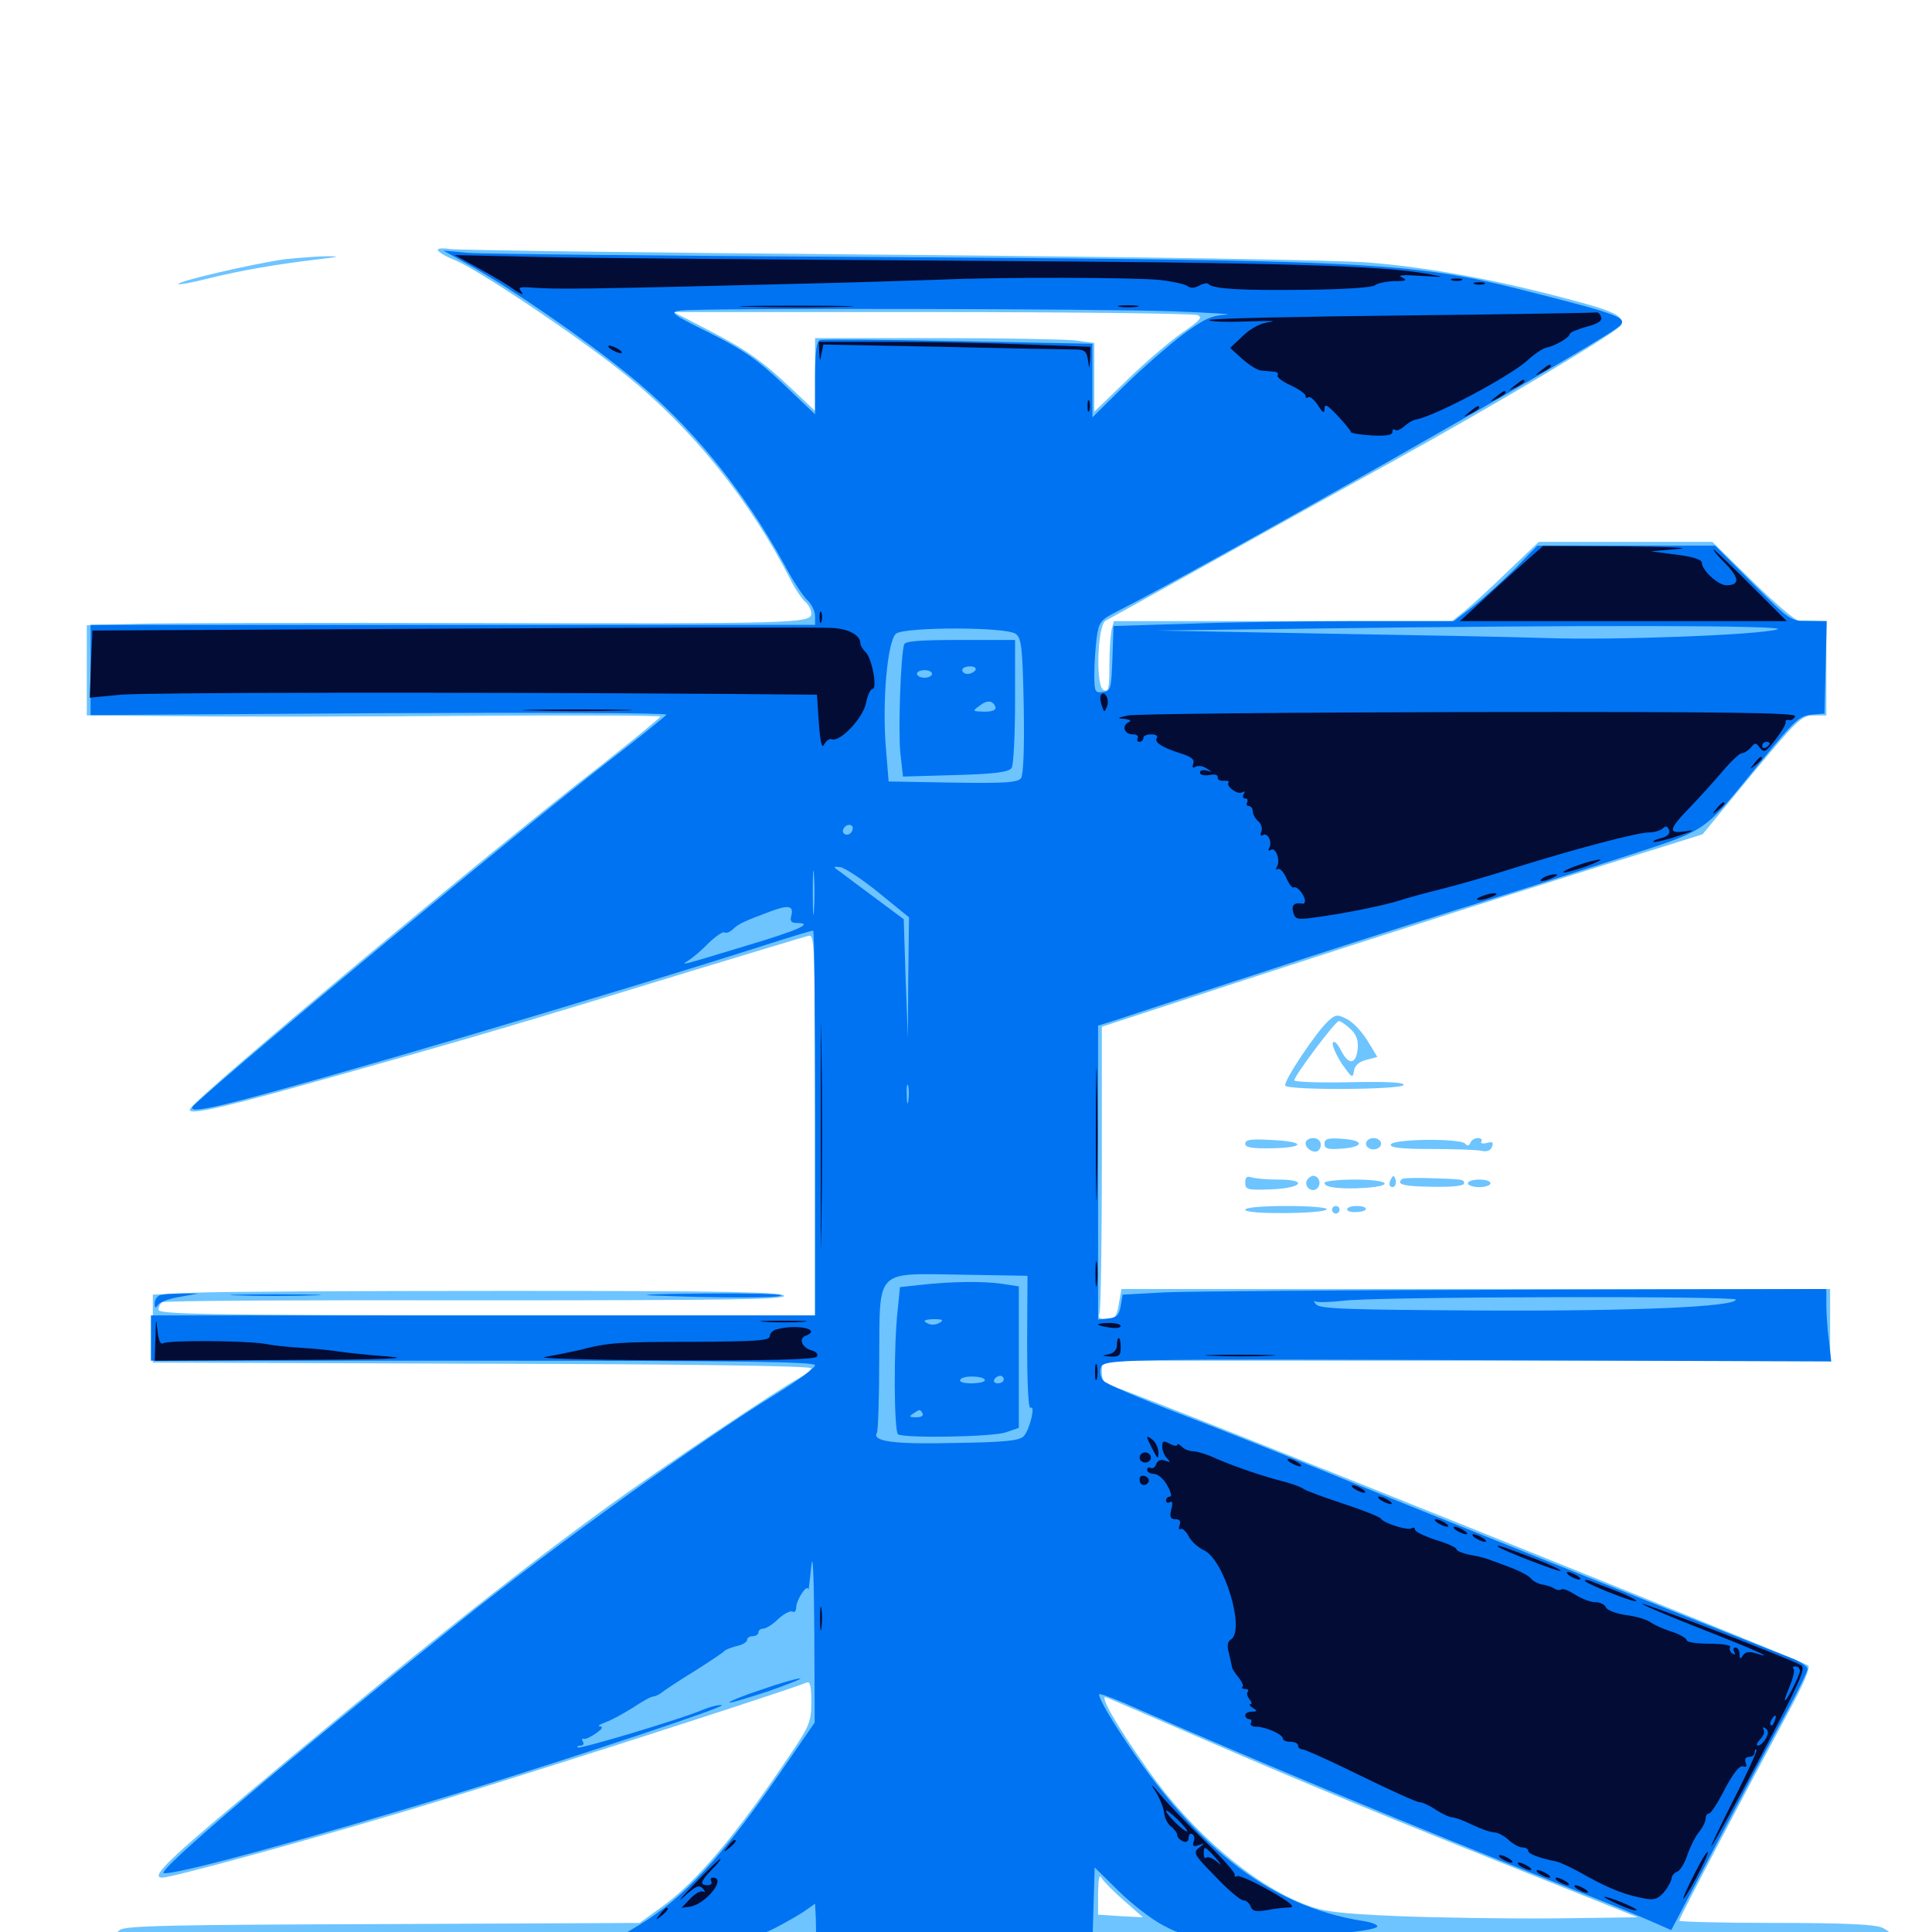 <svg xmlns="http://www.w3.org/2000/svg" viewBox="0 -1000 1000 1000">
	<path fill="#6dc4ff" d="M226.562 -870.703C226.562 -869.727 230.664 -867.188 235.742 -865.234C247.656 -860.352 298.633 -826.172 322.266 -807.227C358.008 -778.711 388.086 -741.406 409.766 -698.828C411.914 -694.531 415.234 -689.844 416.797 -688.477C418.555 -686.914 419.922 -684.375 419.922 -682.422C419.922 -677.344 411.523 -677.148 247.07 -677.539C165.43 -677.734 86.523 -677.539 71.875 -677.148L44.922 -676.367V-652.93V-629.688L95.312 -629.297C122.852 -628.906 189.648 -629.102 243.75 -629.492C297.656 -629.883 341.797 -629.688 341.797 -629.102C341.797 -628.516 327.93 -617.188 311.133 -603.906C252.93 -558.789 102.734 -433.203 98.438 -426.172C95.898 -422.07 114.258 -426.172 178.32 -444.336C246.484 -463.477 269.531 -470.312 357.422 -497.266C389.062 -506.836 416.602 -515.234 418.555 -515.625C421.68 -516.602 421.875 -510.938 421.875 -417.969V-319.141H251.953C107.227 -319.336 82.031 -319.727 82.031 -322.07C82.031 -323.438 83.008 -325.391 83.984 -325.977C85.156 -326.758 158.203 -327.148 246.289 -326.953C375.781 -326.953 406.445 -327.344 405.859 -329.297C405.078 -331.25 376.562 -331.836 262.5 -331.836C184.18 -331.836 110.938 -331.445 99.609 -330.859L79.102 -329.883V-312.305V-294.727L249.609 -294.141C357.812 -293.945 419.922 -292.969 419.922 -291.797C419.922 -290.82 416.992 -288.477 413.672 -286.719C403.906 -281.641 341.602 -239.844 313.867 -219.727C264.453 -183.789 203.516 -135.156 120.703 -65.43C85.938 -36.328 77.93 -28.125 83.984 -28.125C88.477 -28.125 150.391 -44.922 205.078 -61.133C250.195 -74.414 397.266 -121.484 417.578 -129.102C419.336 -129.883 419.922 -127.148 419.922 -119.141C419.922 -108.984 418.945 -106.641 409.766 -92.969C381.641 -50.977 360.742 -25.977 342.383 -12.891L331.055 -4.688L198.047 -4.102C88.672 -3.711 64.453 -3.32 61.914 -0.977C56.836 3.125 58.008 6.25 65.82 9.961C72.461 13.086 96.875 13.477 439.258 14.453C640.82 14.844 843.164 14.648 889.062 13.867C968.359 12.5 972.656 12.305 973.633 8.789C974.414 6.641 976.172 5.078 977.93 5.078C982.031 5.078 980.078 0.586 974.414 -2.148C971.094 -3.906 955.469 -4.688 919.531 -4.688C891.797 -4.688 869.141 -5.273 869.141 -5.859C869.141 -7.227 906.25 -77.734 925.195 -112.891C933.594 -128.32 937.109 -136.719 935.938 -137.891C933.594 -140.234 596.68 -275.586 577.734 -281.836C571.484 -283.984 570.312 -285.156 570.312 -290.039V-295.703H758.789H947.266V-314.258V-332.812H763.867H580.469L579.102 -325C577.93 -318.359 577.148 -317.188 572.852 -317.188C569.141 -317.188 568.164 -317.969 569.141 -320.312C569.727 -322.07 570.312 -356.055 570.312 -395.898V-468.555L646.094 -493.359C715.82 -516.016 790.625 -540.039 855.078 -559.961L881.25 -568.164L906.641 -599.023C930.273 -627.539 932.617 -629.688 938.672 -629.688H945.312V-654.102V-678.516L940.039 -678.711C936.914 -678.906 933.203 -678.906 931.25 -678.711C929.492 -678.516 918.75 -687.695 907.227 -699.023L886.328 -719.531H841.406H796.484L780.469 -704.297C771.875 -695.898 761.719 -686.719 758.203 -683.789L751.562 -678.516H664.062H576.562L575.391 -674.219C574.805 -671.68 574.219 -663.477 574.219 -655.664C574.219 -643.75 573.828 -641.797 571.289 -642.773C566.992 -644.336 567.969 -676.367 572.266 -678.711C573.828 -679.492 597.266 -692.578 624.023 -707.422C650.977 -722.461 693.945 -746.289 719.727 -760.547C773.828 -790.43 838.477 -828.906 839.258 -831.836C840.625 -836.523 835.352 -839.062 810.547 -845.508C773.828 -855.273 739.844 -861.523 708.984 -864.062C693.359 -865.43 591.602 -866.992 460.938 -868.164C339.062 -869.141 236.328 -870.508 233.008 -871.094C229.492 -871.68 226.562 -871.484 226.562 -870.703ZM619.727 -836.914C622.656 -835.938 621.289 -834.18 612.109 -827.93C605.859 -823.633 592.969 -812.695 583.594 -803.516L566.406 -786.914V-804.688V-822.461L556.25 -823.828C550.586 -824.414 517.969 -825 483.984 -825H421.875V-806.055V-787.305L410.742 -797.852C394.727 -813.086 386.719 -818.75 366.406 -829.297L348.633 -838.477H482.422C556.055 -838.477 617.773 -837.695 619.727 -836.914ZM625 -98.828C677.734 -75.977 720.898 -58.203 799.414 -26.953L847.656 -7.617L804.297 -7.031C780.273 -6.836 744.141 -7.422 723.633 -8.203C692.578 -9.57 684.766 -10.547 675.391 -14.258C648.242 -24.805 616.797 -51.758 594.141 -83.984C578.32 -106.25 568.75 -122.852 572.461 -121.484C574.023 -120.898 597.656 -110.742 625 -98.828ZM582.031 -16.016L591.602 -7.617L580.078 -8.203L568.359 -8.984V-19.922C568.555 -28.125 568.945 -30.273 570.312 -27.734C571.484 -25.977 576.562 -20.703 582.031 -16.016ZM147.461 -865.82C131.836 -863.672 91.016 -854.297 92.383 -852.93C92.969 -852.539 100.195 -853.906 108.594 -856.055C125.195 -860.156 143.555 -863.281 165.039 -865.82C175.195 -866.992 176.367 -867.383 169.922 -867.383C165.039 -867.383 155.078 -866.602 147.461 -865.82ZM687.891 -471.875C681.836 -466.797 664.062 -440.039 665.234 -438.086C666.797 -435.547 726.562 -435.938 726.562 -438.477C726.562 -439.844 717.188 -440.234 698.242 -439.844C682.617 -439.453 669.922 -440.039 669.922 -440.82C669.922 -443.164 691.211 -471.484 692.969 -471.484C693.945 -471.484 696.484 -469.727 699.023 -467.383C702.148 -464.453 703.125 -461.523 702.734 -457.227C701.953 -449.023 698.047 -448.438 694.141 -456.25C692.188 -459.961 690.43 -461.719 689.844 -460.156C689.453 -458.789 691.602 -453.906 694.531 -449.414C699.609 -442.188 700.195 -441.602 700.781 -445.508C701.172 -448.438 703.32 -450.391 707.031 -451.367L712.891 -452.93L707.812 -461.328C705.078 -465.82 700.391 -470.898 697.266 -472.461C692.383 -475 691.406 -475 687.891 -471.875ZM644.531 -408.008C644.531 -406.055 647.852 -405.469 658.789 -405.664C676.172 -406.055 675.586 -409.18 657.812 -409.961C647.656 -410.547 644.531 -410.156 644.531 -408.008ZM675.781 -408.203C675.781 -405.273 680.469 -402.734 682.422 -404.492C684.961 -407.227 683.398 -410.938 679.688 -410.938C677.539 -410.938 675.781 -409.766 675.781 -408.203ZM685.547 -408.008C685.547 -405.469 687.305 -404.883 694.336 -405.469C706.055 -406.25 706.445 -409.766 694.922 -410.547C687.305 -411.133 685.547 -410.547 685.547 -408.008ZM707.031 -408.008C707.031 -406.445 708.789 -405.078 710.938 -405.078C713.086 -405.078 714.844 -406.445 714.844 -408.008C714.844 -409.57 713.086 -410.938 710.938 -410.938C708.789 -410.938 707.031 -409.57 707.031 -408.008ZM719.922 -407.617C720.898 -410.547 756.055 -410.938 758.398 -408.008C759.57 -406.641 760.352 -406.836 761.133 -408.594C761.523 -409.766 763.281 -410.938 764.844 -410.938C766.602 -410.938 767.383 -410.156 766.797 -409.18C766.016 -408.203 767.383 -407.812 769.531 -408.398C772.461 -409.18 773.242 -408.789 772.266 -406.445C771.68 -404.492 769.531 -403.711 766.992 -404.297C764.648 -404.883 752.93 -405.273 740.82 -405.273C724.805 -405.273 719.141 -406.055 719.922 -407.617ZM644.531 -387.891C644.531 -384.18 645.703 -383.984 657.617 -384.375C674.023 -384.961 677.539 -389.453 661.523 -389.453C655.469 -389.453 649.414 -390.039 647.656 -390.625C645.508 -391.406 644.531 -390.625 644.531 -387.891ZM676.562 -389.258C674.609 -385.938 679.102 -382.227 681.836 -384.961C684.18 -387.305 682.617 -391.406 679.688 -391.406C678.711 -391.406 677.344 -390.43 676.562 -389.258ZM719.922 -389.648C719.141 -388.281 718.945 -386.719 719.531 -386.133C721.289 -384.375 723.242 -386.914 722.266 -389.648C721.484 -391.797 721.094 -391.797 719.922 -389.648ZM725.586 -389.648C722.656 -386.914 726.367 -385.938 741.211 -385.742C751.367 -385.547 757.812 -386.133 757.812 -387.5C757.812 -389.648 757.227 -389.648 738.672 -390.234C731.836 -390.43 725.977 -390.234 725.586 -389.648ZM685.547 -387.695C685.547 -385.352 693.555 -384.375 706.641 -385.156C722.656 -386.328 718.555 -389.453 701.172 -389.453C692.578 -389.453 685.547 -388.672 685.547 -387.695ZM759.766 -387.5C759.766 -386.523 762.5 -385.547 765.625 -385.547C768.945 -385.547 771.484 -386.523 771.484 -387.5C771.484 -388.672 768.945 -389.453 765.625 -389.453C762.5 -389.453 759.766 -388.672 759.766 -387.5ZM644.531 -373.828C644.531 -375 652.93 -375.781 666.211 -375.781C677.93 -375.781 687.305 -375 686.719 -374.023C685.156 -371.68 644.531 -371.289 644.531 -373.828ZM689.453 -373.828C689.453 -372.852 690.43 -371.875 691.406 -371.875C692.578 -371.875 693.359 -372.852 693.359 -373.828C693.359 -375 692.578 -375.781 691.406 -375.781C690.43 -375.781 689.453 -375 689.453 -373.828ZM697.266 -374.023C697.266 -373.047 699.414 -372.461 702.148 -372.656C708.594 -372.852 708.594 -375.781 702.148 -375.781C699.414 -375.781 697.266 -375 697.266 -374.023Z"/>
	<path fill="#0073f3" d="M243.75 -862.305C264.648 -850.586 300.586 -825.977 324.805 -806.445C356.836 -780.664 384.18 -747.461 406.055 -707.617C410.352 -699.414 415.82 -691.211 417.969 -689.258C420.117 -687.305 421.875 -683.594 421.875 -681.055V-676.562H234.375H46.875V-653.32V-629.883L196.484 -630.859C278.711 -631.25 345.508 -631.055 344.922 -630.078C344.531 -629.297 330.469 -617.969 314.062 -605.273C268.359 -569.727 129.102 -454.297 100.781 -428.32C96.875 -424.805 101.367 -424.805 116.797 -428.516C154.883 -437.695 314.062 -484.57 398.828 -511.719C410.352 -515.43 420.312 -518.359 420.898 -518.359C421.484 -518.359 421.875 -473.633 421.875 -418.75V-319.141H250H78.125V-307.422V-295.703H250C386.133 -295.703 421.875 -295.117 421.875 -293.359C421.875 -291.992 412.891 -285.352 401.758 -278.516C363.281 -254.883 285.742 -199.023 237.305 -160.156C149.414 -89.648 80.664 -31.25 84.766 -30.469C90.43 -29.297 161.719 -48.828 238.281 -72.266C299.609 -91.211 375.781 -116.602 373.633 -117.383C372.461 -117.773 368.164 -116.797 363.867 -115.039C352.344 -110.156 300.195 -94.531 299.023 -95.508C298.633 -96.094 299.219 -96.484 300.586 -96.484C301.953 -96.484 302.344 -97.461 301.758 -98.438C300.977 -99.609 301.172 -100.195 302.148 -100C302.93 -99.609 305.859 -100.977 308.594 -102.93C311.719 -105.078 312.305 -106.25 310.547 -106.445C308.984 -106.445 310.352 -107.422 313.477 -108.594C316.797 -109.766 323.047 -113.281 327.734 -116.211C332.422 -119.336 336.914 -121.875 338.086 -121.875C339.062 -121.875 341.016 -122.852 342.383 -123.828C343.75 -125 351.367 -130.078 359.375 -134.961C367.383 -140.039 374.414 -144.727 375 -145.508C375.586 -146.094 378.32 -147.266 381.445 -148.047C384.375 -148.633 386.719 -150.195 386.719 -151.172C386.719 -152.344 388.086 -153.125 389.648 -153.125C391.211 -153.125 392.578 -154.102 392.578 -155.078C392.578 -156.25 393.75 -157.031 395.117 -157.031C396.484 -157.031 400 -159.18 402.93 -162.109C405.859 -164.844 409.18 -166.406 410.156 -165.82C411.328 -165.234 412.109 -166.211 412.109 -168.164C412.305 -172.07 417.773 -180.469 418.359 -177.344C418.555 -176.367 419.141 -181.836 419.922 -189.258C420.703 -197.656 421.289 -184.57 421.484 -155.664L421.68 -108.398L403.125 -81.445C373.242 -38.281 353.906 -17.578 330.664 -3.516L319.531 3.125H355.078C389.648 3.125 391.016 2.93 400.977 -1.953C406.641 -4.883 413.477 -8.789 416.602 -10.938L421.875 -14.648L422.266 -7.227C422.266 -3.125 422.461 1.367 422.461 2.539C422.266 6.641 432.422 7.227 500 6.641L565.43 6.055L566.016 -13.672L566.602 -33.398L578.711 -21.484C585.352 -14.844 595.703 -6.836 601.562 -3.711C611.719 1.758 613.867 2.148 639.648 2.734C666.602 3.516 712.891 0 712.891 -2.93C712.891 -3.906 709.57 -5.078 705.664 -5.664C656.055 -13.477 616.602 -44.922 576.172 -108.789C571.68 -116.016 568.359 -122.461 568.945 -123.047C569.336 -123.633 578.125 -120.312 588.086 -115.82C649.414 -88.867 733.398 -53.906 806.641 -25C826.562 -17.188 847.852 -8.594 853.906 -5.859L865.039 -0.977L889.844 -48.242C903.516 -74.219 919.336 -104.102 925.195 -114.648C930.859 -125.195 935.547 -134.766 935.547 -136.133C935.547 -137.5 931.836 -140.039 927.148 -141.797C873.828 -162.695 718.555 -224.805 687.5 -237.695C665.43 -246.68 630.859 -260.547 610.352 -268.359C590.039 -276.172 572.266 -283.789 571.094 -285.352C569.727 -286.914 569.141 -289.844 569.727 -291.797C571.094 -296.68 572.266 -296.68 792.773 -295.898L947.852 -295.312L946.68 -305.859C945.898 -311.523 945.312 -319.922 945.312 -324.609V-332.812L784.766 -332.422C696.289 -332.227 614.453 -331.641 602.539 -331.055L581.055 -329.883L580.078 -324.023C579.297 -319.336 577.93 -317.969 573.633 -317.578L568.359 -316.992V-393.164V-469.141L577.734 -472.07C582.812 -473.828 615.039 -484.375 649.414 -495.508C683.789 -506.836 730.859 -521.875 753.906 -529.102C776.953 -536.133 814.844 -548.242 837.891 -555.664C885.742 -571.289 880.273 -567.578 912.109 -606.641C928.711 -626.953 931.445 -629.492 937.5 -630.078L944.336 -630.664L944.922 -654.688L945.508 -678.516H936.133C926.758 -678.516 926.562 -678.711 907.227 -698.047L887.695 -717.578H841.797H795.703L784.18 -705.664C777.734 -699.219 767.969 -690.43 762.5 -686.133L752.539 -678.516H702.734C675.391 -678.516 635.742 -677.93 614.648 -677.148L576.367 -675.977L575.781 -659.18C575.195 -643.359 575 -642.383 570.898 -641.797C566.797 -641.211 566.406 -641.992 566.406 -650.781C566.406 -656.055 566.992 -664.453 567.578 -669.531C568.75 -678.125 569.531 -679.102 578.32 -683.594C621.289 -705.273 822.07 -819.141 836.719 -830.078C843.945 -835.352 841.016 -836.523 786.133 -850.391C730.859 -864.258 706.055 -865.43 450.195 -866.992C342.773 -867.578 249.219 -868.555 242.188 -869.141L229.492 -870.312ZM607.422 -838.867C627.344 -838.086 639.453 -837.305 634.57 -837.109C627.148 -836.719 623.242 -834.961 612.109 -826.758C604.688 -821.094 591.211 -809.375 582.031 -800.391L565.43 -783.984V-803.125V-822.07L496.094 -823.438C458.008 -824.219 425.586 -824.414 424.414 -824.023C422.656 -823.438 421.875 -817.578 421.875 -804.297V-785.547L405.273 -801.367C391.797 -814.062 384.375 -819.141 367.188 -827.734C347.461 -837.5 346.289 -838.477 352.148 -839.258C362.891 -840.625 569.336 -840.234 607.422 -838.867ZM919.922 -674.219C909.766 -671.289 835.547 -668.555 800.781 -669.727C784.18 -670.312 731.836 -671.289 684.57 -672.07L598.633 -673.633L675.781 -674.609C818.555 -676.562 927.344 -676.367 919.922 -674.219ZM525.781 -671.875C528.711 -669.727 529.297 -664.648 529.883 -634.766C530.273 -612.305 529.688 -599.023 528.516 -597.266C526.758 -594.922 520.312 -594.531 493.164 -594.922L459.961 -595.508L458.594 -612.109C456.445 -636.719 459.375 -668.75 463.867 -672.07C468.945 -675.586 521.094 -675.586 525.781 -671.875ZM837.5 -634.18C882.227 -634.375 845.508 -634.57 755.859 -634.57C666.211 -634.57 629.492 -634.375 674.414 -634.18C719.141 -633.789 792.578 -633.789 837.5 -634.18ZM441.406 -571.484C441.406 -568.945 439.062 -567.188 437.109 -568.359C435.156 -569.531 436.914 -573.047 439.648 -573.047C440.625 -573.047 441.406 -572.266 441.406 -571.484ZM421.289 -528.711C420.898 -523.438 420.703 -527.734 420.703 -537.891C420.703 -548.047 420.898 -552.344 421.289 -547.266C421.68 -541.992 421.68 -533.789 421.289 -528.711ZM454.883 -537.891L470.508 -525.195L470.117 -493.945L469.922 -462.695L468.75 -493.359L467.773 -524.219L454.102 -534.375C446.484 -540.039 438.086 -546.289 435.547 -548.242C430.859 -551.562 430.859 -551.562 434.961 -551.172C437.305 -550.781 446.289 -544.922 454.883 -537.891ZM409.57 -525.977C408.789 -523.242 409.57 -522.266 412.305 -522.266C421.484 -522.266 413.867 -518.75 387.109 -510.742C351.562 -500 351.758 -500 356.445 -502.93C358.594 -504.297 363.281 -508.203 366.797 -511.914C370.508 -515.43 374.219 -517.969 375 -517.383C375.977 -516.797 377.734 -517.578 379.297 -518.945C382.031 -521.68 384.766 -523.047 398.438 -528.125C408.203 -531.836 410.938 -531.25 409.57 -525.977ZM470.117 -430.078C469.727 -427.539 469.336 -429.102 469.336 -433.398C469.141 -437.695 469.531 -439.648 470.117 -437.891C470.508 -435.938 470.508 -432.422 470.117 -430.078ZM531.641 -304.883C531.641 -284.57 532.227 -270.703 533.398 -271.289C536.133 -273.047 533.008 -259.961 529.883 -256.641C527.734 -254.297 520.312 -253.516 494.336 -253.125C462.695 -252.344 451.172 -253.906 453.906 -258.398C454.492 -259.375 455.078 -276.172 455.078 -295.898C455.469 -343.945 452.344 -340.82 497.852 -340.234L531.836 -339.648ZM898.438 -327.344C898.438 -323.633 846.68 -321.289 767.188 -321.68C698.633 -322.07 683.398 -322.461 681.25 -324.805C679.883 -326.367 679.688 -326.953 680.859 -326.367C682.031 -325.781 688.672 -325.977 695.508 -326.758C711.914 -328.906 898.438 -329.297 898.438 -327.344ZM604.883 -325.781C605.664 -326.367 604.492 -326.953 602.344 -326.758C600.195 -326.758 599.609 -326.172 601.172 -325.586C602.539 -325 604.297 -325.195 604.883 -325.781ZM647.07 -325.586C653.711 -325.977 647.852 -326.172 633.789 -326.172C619.922 -326.172 614.453 -325.977 621.68 -325.586C628.906 -325.195 640.43 -325.195 647.07 -325.586ZM467.969 -666.406C466.211 -660.742 464.844 -621.875 466.016 -610.352L467.383 -598.047L494.531 -598.828C515.234 -599.414 522.266 -600.391 523.633 -602.539C524.609 -604.102 525.391 -619.531 525.391 -637.109V-668.75H497.07C475.977 -668.75 468.359 -668.164 467.969 -666.406ZM504.883 -653.125C504.297 -652.148 502.344 -651.172 500.781 -651.172C499.219 -651.172 498.047 -652.148 498.047 -653.125C498.047 -654.297 499.805 -655.078 502.148 -655.078C504.297 -655.078 505.469 -654.297 504.883 -653.125ZM482.422 -651.172C482.422 -650.195 480.664 -649.219 478.516 -649.219C476.367 -649.219 474.609 -650.195 474.609 -651.172C474.609 -652.344 476.367 -653.125 478.516 -653.125C480.664 -653.125 482.422 -652.344 482.422 -651.172ZM515.234 -633.984C515.625 -632.422 513.672 -631.641 509.375 -631.641C503.32 -631.836 503.125 -631.836 506.836 -634.57C510.938 -637.891 514.062 -637.5 515.234 -633.984ZM476.562 -334.961L465.82 -333.789L464.648 -322.07C462.5 -303.125 462.695 -258.984 464.844 -257.617C468.164 -255.469 513.672 -256.25 520.508 -258.594L527.344 -260.938V-297.461V-334.18L518.359 -335.547C508.203 -336.914 492.773 -336.719 476.562 -334.961ZM486.523 -315.43C484.961 -314.453 482.617 -314.062 481.055 -314.648C476.953 -316.211 478.125 -317.188 483.984 -317.188C487.891 -317.188 488.477 -316.602 486.523 -315.43ZM512.891 -314.648C510.938 -316.797 505.859 -316.992 505.859 -315.039C505.859 -314.062 507.812 -313.281 510.156 -313.281C512.5 -313.281 513.672 -313.867 512.891 -314.648ZM509.766 -285.547C509.766 -284.766 506.641 -283.984 502.734 -283.984C498.633 -283.984 496.289 -284.766 497.07 -285.938C498.438 -288.281 509.766 -287.891 509.766 -285.547ZM519.531 -285.938C519.531 -284.961 518.164 -283.984 516.406 -283.984C514.844 -283.984 514.062 -284.961 514.648 -285.938C515.234 -287.109 516.602 -287.891 517.773 -287.891C518.75 -287.891 519.531 -287.109 519.531 -285.938ZM477.539 -268.359C478.125 -267.188 476.758 -266.406 474.219 -266.406C470.703 -266.406 470.312 -266.797 472.656 -268.359C476.367 -270.703 476.172 -270.703 477.539 -268.359ZM514.258 -266.992C515.43 -267.578 514.453 -267.969 511.719 -267.969C508.984 -267.969 508.008 -267.578 509.375 -266.992C510.547 -266.602 512.891 -266.602 514.258 -266.992ZM82.617 -329.492C81.25 -329.102 80.078 -327.148 80.078 -325.391C80.078 -322.852 80.469 -322.656 81.836 -324.609C82.617 -325.977 87.695 -327.93 92.969 -328.711L102.539 -330.469H93.75C88.867 -330.469 83.789 -330.078 82.617 -329.492ZM123.633 -329.492C113.086 -329.688 121.68 -330.078 142.578 -330.078C163.477 -330.078 172.07 -329.688 161.719 -329.492C151.172 -329.102 133.984 -329.102 123.633 -329.492ZM336.914 -329.492C329.492 -329.883 341.406 -330.273 363.867 -330.469C386.133 -330.664 404.297 -330.273 404.297 -329.492C404.297 -328.125 370.508 -328.125 336.914 -329.492ZM393.945 -125.391C384.375 -122.266 376.953 -119.141 377.539 -118.75C377.93 -118.359 386.914 -121.094 397.656 -124.609C408.203 -128.32 415.625 -131.25 414.062 -131.25C412.5 -131.25 403.32 -128.711 393.945 -125.391Z"/>
	<path fill="#020c35" d="M247.07 -861.523C253.516 -858.008 261.914 -853.125 265.625 -850.391C269.336 -847.852 271.289 -847.07 270.117 -848.633C267.969 -851.367 268.555 -851.562 275 -851.172C288.281 -850.195 297.266 -850.195 421.875 -853.32C446.094 -853.906 475.586 -854.883 487.305 -855.273C518.164 -856.641 586.914 -856.445 600.586 -855.078C607.031 -854.297 613.281 -852.93 614.648 -851.953C616.016 -850.781 618.359 -850.781 620.703 -852.148C622.852 -853.32 625 -853.711 625.586 -852.93C628.125 -850.391 642.969 -849.609 675.586 -850C695.312 -850.195 710.547 -851.172 711.719 -852.344C712.695 -853.32 717.188 -854.297 721.484 -854.492C727.93 -854.492 728.711 -854.883 725.586 -856.445C723.047 -857.617 726.172 -857.812 735.352 -857.227C748.242 -856.445 748.438 -856.445 739.258 -858.203C715.625 -862.5 665.625 -864.062 500 -865.039C402.734 -865.625 303.516 -866.406 279.297 -866.992L235.352 -867.969ZM319.922 -862.695C321.68 -863.281 320.117 -863.672 316.406 -863.672C312.695 -863.672 311.133 -863.281 313.086 -862.695C314.844 -862.305 317.969 -862.305 319.922 -862.695ZM546.484 -860.742C548.242 -861.328 546.289 -861.719 541.992 -861.523C537.695 -861.523 536.133 -861.133 538.672 -860.742C541.016 -860.352 544.531 -860.352 546.484 -860.742ZM675.195 -860.938C675.977 -861.523 674.805 -862.109 672.656 -861.914C670.508 -861.914 669.922 -861.328 671.484 -860.742C672.852 -860.156 674.609 -860.352 675.195 -860.938ZM709.57 -858.789C710.742 -859.375 709.766 -859.766 707.031 -859.766C704.297 -859.766 703.32 -859.375 704.688 -858.789C705.859 -858.398 708.203 -858.398 709.57 -858.789ZM751.562 -854.883C750.195 -855.469 751.172 -855.859 753.906 -855.859C756.641 -855.859 757.617 -855.469 756.445 -854.883C755.078 -854.492 752.734 -854.492 751.562 -854.883ZM763.281 -852.93C761.914 -853.516 762.891 -853.906 765.625 -853.906C768.359 -853.906 769.336 -853.516 768.164 -852.93C766.797 -852.539 764.453 -852.539 763.281 -852.93ZM388.281 -841.211C375 -841.406 385.742 -841.797 412.109 -841.797C438.477 -841.797 449.219 -841.406 436.133 -841.211C422.852 -840.82 401.367 -840.82 388.281 -841.211ZM579.688 -841.211C577.148 -841.602 579.102 -841.992 583.984 -841.992C588.867 -841.992 590.82 -841.602 588.477 -841.211C585.938 -840.82 582.031 -840.82 579.688 -841.211ZM726.172 -836.719C671.875 -836.133 626.758 -835.156 625.977 -834.375C625.195 -833.594 633.594 -833.203 644.727 -833.594C655.859 -833.984 661.719 -833.984 657.617 -833.398C652.734 -832.812 647.852 -830.469 643.359 -826.172L636.719 -819.922L643.164 -814.062C646.68 -810.938 651.172 -808.203 652.93 -808.203C654.688 -808.008 657.617 -807.812 659.375 -807.617C660.938 -807.617 661.914 -806.641 661.328 -805.664C660.742 -804.883 663.672 -802.539 667.969 -800.586C672.266 -798.633 675.781 -796.094 675.781 -795.117C675.781 -793.945 676.367 -793.75 677.148 -794.336C677.734 -795.117 680.078 -793.359 682.031 -790.43C684.766 -786.133 685.547 -785.742 685.547 -788.477C685.547 -791.211 687.109 -790.43 692.383 -784.766C696.094 -780.859 699.219 -776.953 699.219 -776.367C699.219 -775.781 704.102 -775 709.961 -774.609C717.383 -774.219 720.703 -774.805 720.703 -776.367C720.703 -777.734 721.289 -778.125 722.07 -777.539C722.656 -776.758 724.805 -777.539 726.758 -779.297C728.516 -780.859 731.25 -782.617 732.812 -782.812C743.164 -784.766 781.25 -805.078 790.625 -813.477C794.141 -816.797 798.633 -819.727 800.586 -820.117C804.883 -820.898 812.5 -825.391 812.5 -827.148C812.5 -827.93 816.406 -829.492 821.094 -830.859C827.148 -832.422 829.492 -833.984 828.711 -835.938C828.125 -837.5 827.148 -838.477 826.367 -838.281C825.781 -838.086 780.664 -837.305 726.172 -836.719ZM424.023 -817.773C424.414 -812.695 424.414 -812.5 425.195 -816.992L426.172 -821.68L486.914 -820.508C520.508 -819.727 551.172 -819.141 555.078 -819.141C561.328 -819.141 562.305 -818.555 563.086 -813.867C563.867 -808.594 563.867 -808.594 564.258 -814.453L564.453 -820.508L531.836 -821.68C514.062 -822.461 482.422 -823.047 461.523 -823.047H423.828ZM316.406 -819.141C317.969 -818.164 320.312 -817.188 321.289 -817.188C322.461 -817.188 321.875 -818.164 320.312 -819.141C318.75 -820.117 316.602 -821.094 315.43 -821.094C314.453 -821.094 314.844 -820.117 316.406 -819.141ZM797.656 -808.203C794.141 -805.469 794.141 -805.273 798.438 -807.422C800.781 -808.594 802.734 -809.961 802.734 -810.352C802.734 -811.914 801.758 -811.523 797.656 -808.203ZM783.984 -800.391C780.469 -797.656 780.469 -797.461 784.766 -799.609C787.109 -800.781 789.062 -802.148 789.062 -802.539C789.062 -804.102 788.086 -803.711 783.984 -800.391ZM774.219 -794.531C770.703 -791.797 770.703 -791.602 775 -793.75C777.344 -794.922 779.297 -796.289 779.297 -796.68C779.297 -798.242 778.32 -797.852 774.219 -794.531ZM562.891 -789.844C562.891 -787.109 563.281 -786.133 563.867 -787.5C564.258 -788.672 564.258 -791.016 563.867 -792.383C563.281 -793.555 562.891 -792.578 562.891 -789.844ZM760.547 -786.719C757.031 -783.984 757.031 -783.789 761.328 -785.938C763.672 -787.109 765.625 -788.477 765.625 -788.867C765.625 -790.43 764.648 -790.039 760.547 -786.719ZM788.477 -708.398C782.812 -703.32 773.242 -694.727 766.992 -688.867L755.664 -678.516H840.234H924.805L906.25 -697.07C896.094 -707.227 887.305 -715.625 886.914 -715.625C886.328 -715.625 889.062 -712.305 893.164 -708.203C900.391 -700.781 900.586 -697.07 893.555 -697.07C889.258 -697.07 880.859 -704.883 880.859 -708.789C880.859 -710.352 875.977 -711.914 867.773 -712.891L854.492 -714.648L868.164 -715.82C876.367 -716.406 865.039 -716.992 840.234 -717.188L798.633 -717.383ZM424.219 -680.469C424.219 -677.734 424.609 -676.758 425.195 -678.125C425.586 -679.297 425.586 -681.641 425.195 -683.008C424.609 -684.18 424.219 -683.203 424.219 -680.469ZM234.375 -674.609L47.852 -673.633L47.07 -656.25L46.484 -638.867L62.695 -640.43C76.953 -641.602 235.352 -641.797 376.953 -640.82L422.852 -640.43L423.828 -625.781C424.609 -615.625 425.391 -612.305 426.562 -614.648C427.539 -616.602 429.297 -617.773 430.469 -617.383C434.766 -615.625 446.875 -628.516 448.242 -636.133C449.023 -640.234 450.586 -643.359 451.562 -643.359C454.297 -643.359 451.367 -659.18 448.047 -662.5C446.484 -663.867 445.312 -666.016 445.312 -666.992C445.312 -671.289 439.258 -674.609 430.273 -675C425.195 -675.391 336.914 -675.195 234.375 -674.609ZM569.727 -640.039C569.336 -639.258 569.531 -636.719 570.312 -634.766C571.484 -631.055 571.68 -631.055 573.047 -634.57C574.414 -638.281 571.484 -643.164 569.727 -640.039ZM275.977 -632.227C263.281 -632.422 273.633 -632.812 298.828 -632.812C324.023 -632.812 334.375 -632.422 321.875 -632.227C309.18 -631.836 288.477 -631.836 275.977 -632.227ZM583.984 -629.688C578.32 -628.516 577.93 -628.125 582.031 -627.93C584.766 -627.539 585.742 -626.953 584.57 -626.367C580.469 -624.805 581.641 -619.922 586.133 -619.922C588.281 -619.922 589.453 -619.141 588.867 -617.969C588.281 -616.992 588.672 -616.016 589.648 -616.016C590.82 -616.016 591.797 -616.992 591.797 -617.969C591.797 -619.141 593.555 -619.922 595.898 -619.922C598.047 -619.922 599.414 -619.141 598.828 -618.164C597.266 -615.82 601.172 -613.281 610.742 -610.156C616.602 -608.398 618.555 -606.836 617.578 -604.688C616.992 -602.734 617.383 -602.148 618.75 -603.125C620.117 -603.906 622.656 -603.516 624.414 -602.344C627.734 -600.195 627.734 -600.195 624.609 -601.172C622.656 -601.758 621.094 -601.172 621.094 -600.195C621.094 -598.828 623.242 -598.438 625.977 -598.828C628.711 -599.414 630.469 -599.023 630.273 -597.656C630.078 -596.484 631.445 -595.703 633.398 -595.898C635.352 -595.898 636.523 -595.703 635.938 -595.117C634.18 -593.164 640.625 -588.477 642.773 -589.844C644.336 -590.625 644.531 -590.43 643.75 -589.062C642.969 -587.695 643.359 -586.719 644.531 -586.719C645.703 -586.719 646.094 -585.938 645.508 -584.766C644.922 -583.789 645.312 -582.812 646.289 -582.812C647.461 -582.812 648.438 -581.641 648.438 -580.078C648.438 -578.711 649.609 -576.367 651.172 -575C652.734 -573.828 653.516 -571.289 652.93 -569.727C652.148 -567.773 652.539 -566.992 653.711 -567.773C656.25 -569.336 658.789 -563.867 656.836 -560.938C656.25 -559.766 656.641 -559.375 657.812 -560.156C660.352 -561.719 662.891 -554.492 660.938 -551.367C660.156 -550 660.352 -549.609 661.328 -550.195C662.5 -550.781 664.453 -548.633 665.82 -545.508C667.188 -542.383 668.945 -540.234 669.531 -540.625C671.094 -541.602 674.609 -537.695 675.391 -534.375C675.586 -533.008 675.195 -532.227 674.414 -532.227C669.922 -533.008 668.359 -531.641 669.336 -527.93C670.312 -524.219 671.484 -523.828 679.492 -525C693.75 -526.758 717.188 -531.445 724.609 -533.984C728.32 -535.156 738.086 -537.891 746.094 -539.844C754.102 -541.797 770.898 -546.68 783.203 -550.586C813.672 -560.156 847.461 -569.141 853.516 -569.141C856.25 -569.141 859.57 -570.117 860.742 -571.289C862.109 -572.656 863.086 -572.461 863.867 -570.508C864.648 -568.555 863.281 -567.188 859.961 -566.211C857.227 -565.625 855.273 -564.648 855.859 -564.258C856.25 -563.867 861.914 -565.039 868.164 -567.188C876.758 -569.922 877.93 -570.703 872.461 -569.727C863.086 -568.359 863.477 -570.508 875 -582.422C879.883 -587.5 887.305 -595.703 891.602 -600.781C895.898 -605.859 900.391 -610.156 901.562 -610.156C902.734 -610.156 904.883 -611.523 906.25 -613.086C908.398 -615.82 908.984 -615.625 910.938 -612.891C913.086 -610.156 914.062 -610.742 919.141 -617.383C922.266 -621.484 924.609 -625.391 924.219 -626.367C924.023 -627.148 924.805 -627.539 925.977 -627.344C927.148 -626.953 928.711 -627.93 929.102 -629.297C929.883 -631.055 895.312 -631.641 760.352 -631.445C667.188 -631.25 587.695 -630.469 583.984 -629.688ZM916.016 -615.234C916.016 -614.648 915.234 -613.672 914.062 -613.086C913.086 -612.5 912.109 -612.891 912.109 -613.867C912.109 -615.039 913.086 -616.016 914.062 -616.016C915.234 -616.016 916.016 -615.625 916.016 -615.234ZM908.008 -604.883C905.469 -601.758 905.664 -601.562 908.789 -604.102C911.914 -606.641 912.891 -608.203 911.328 -608.203C910.938 -608.203 909.375 -606.641 908.008 -604.883ZM888.477 -581.445C885.938 -578.32 886.133 -578.125 889.258 -580.664C891.016 -582.031 892.578 -583.594 892.578 -583.984C892.578 -585.547 891.016 -584.57 888.477 -581.445ZM816.797 -552.148C812.109 -550.586 808.789 -548.828 809.18 -548.438C809.57 -548.047 814.648 -549.414 820.508 -551.367C826.367 -553.516 829.688 -555.273 828.125 -555.078C826.562 -555.078 821.484 -553.906 816.797 -552.148ZM798.828 -545.703C795.312 -543.359 798.438 -543.359 803.711 -545.703C806.25 -546.875 806.641 -547.461 804.688 -547.461C803.125 -547.461 800.391 -546.68 798.828 -545.703ZM766.602 -535.938C764.062 -534.961 763.867 -534.18 765.625 -534.18C767.188 -534.18 770.312 -534.961 772.461 -535.938C775 -536.914 775.195 -537.695 773.438 -537.695C771.875 -537.695 768.75 -536.914 766.602 -535.938ZM424.805 -411.914C424.805 -360.352 425 -339.453 425.195 -365.625C425.586 -391.797 425.586 -433.984 425.195 -459.375C425 -484.766 424.805 -463.477 424.805 -411.914ZM567.188 -412.891C567.188 -382.227 567.578 -369.727 567.773 -385.156C568.164 -400.391 568.164 -425.391 567.773 -440.82C567.578 -456.055 567.188 -443.555 567.188 -412.891ZM566.992 -340.625C566.992 -334.766 567.383 -332.227 567.773 -335.352C568.164 -338.281 568.164 -342.969 567.773 -346.094C567.383 -349.023 566.992 -346.484 566.992 -340.625ZM80.469 -308.008L80.078 -295.703L150 -296.094C198.242 -296.289 214.062 -296.875 201.172 -297.852C191.016 -298.633 179.492 -299.805 175.781 -300.391C172.07 -300.977 163.281 -301.953 156.25 -302.344C149.219 -302.734 140.43 -303.711 136.719 -304.492C127.344 -306.055 87.109 -306.445 84.375 -304.688C83.008 -303.906 82.031 -306.25 81.445 -311.719C80.859 -318.359 80.664 -317.578 80.469 -308.008ZM396.094 -315.82C390.43 -316.211 394.531 -316.406 405.273 -316.406C416.016 -316.406 420.703 -316.211 415.625 -315.82C410.547 -315.43 401.758 -315.43 396.094 -315.82ZM568.359 -314.453C568.359 -314.844 571.094 -315.234 574.219 -315.234C577.539 -315.234 580.078 -314.453 580.078 -313.672C580.078 -312.695 577.539 -312.305 574.219 -312.891C571.094 -313.281 568.359 -314.062 568.359 -314.453ZM401.953 -311.914C400 -311.523 398.438 -309.766 398.438 -308.398C398.438 -306.055 391.406 -305.664 358.984 -305.469C319.531 -305.469 314.648 -305.078 299.805 -301.172C295.508 -300.195 287.695 -298.633 282.227 -297.656C276.758 -296.875 304.688 -296.094 347.07 -295.898C398.047 -295.703 422.07 -296.289 422.852 -297.852C423.633 -299.023 422.461 -300.391 420.312 -300.977C415.234 -302.148 413.086 -307.227 416.992 -308.594C425.586 -311.914 412.695 -314.844 401.953 -311.914ZM578.125 -303.711C578.125 -301.367 576.562 -299.609 573.828 -299.023C569.922 -298.242 570.117 -298.242 574.805 -297.852C579.297 -297.656 580.078 -298.438 580.078 -302.539C580.078 -305.273 579.688 -307.422 579.102 -307.422C578.516 -307.422 578.125 -305.664 578.125 -303.711ZM627.539 -298.242C619.141 -298.438 625.586 -298.828 641.602 -298.828C657.812 -298.828 664.648 -298.438 656.836 -298.242C649.023 -297.852 635.938 -297.852 627.539 -298.242ZM566.797 -289.844C566.797 -286.133 567.188 -284.57 567.773 -286.523C568.164 -288.281 568.164 -291.406 567.773 -293.359C567.188 -295.117 566.797 -293.555 566.797 -289.844ZM593.75 -256.055C593.75 -255.664 595.117 -252.539 596.68 -249.609C599.219 -244.727 599.609 -244.531 599.609 -248.047C599.609 -250.391 598.242 -253.32 596.68 -254.688C595.117 -256.055 593.75 -256.641 593.75 -256.055ZM601.562 -251.172C601.562 -249.219 602.734 -246.484 604.102 -245.117C606.055 -243.164 605.859 -242.969 603.125 -243.945C600.781 -244.922 599.219 -244.141 598.438 -242.188C597.852 -240.43 596.484 -239.648 595.508 -240.234C594.531 -240.82 593.75 -240.234 593.75 -239.258C593.75 -238.086 595.312 -237.109 597.266 -237.109C599.219 -237.109 602.344 -234.57 604.102 -231.25C606.055 -227.93 606.641 -225.391 605.664 -225.391C604.492 -225.391 603.516 -224.414 603.516 -223.242C603.516 -222.266 604.492 -221.875 605.469 -222.461C606.836 -223.242 607.227 -222.07 606.25 -218.75C605.273 -214.844 605.859 -213.672 608.398 -213.672C610.547 -213.672 611.328 -212.695 610.547 -210.547C609.961 -208.984 610.156 -208.008 611.133 -208.594C611.914 -209.18 613.867 -207.422 615.234 -204.883C616.602 -202.148 620.117 -199.023 623.047 -197.656C633.594 -192.969 644.727 -156.25 637.109 -151.367C635.352 -150.391 634.961 -148.047 636.133 -144.141C636.914 -141.016 637.5 -137.891 637.695 -137.109C637.695 -136.328 639.258 -133.984 641.016 -131.836C642.773 -129.688 643.75 -127.539 643.164 -126.953C642.383 -126.367 643.164 -125.781 644.531 -125.781C645.898 -125.781 646.484 -125.195 645.898 -124.414C645.117 -123.828 645.508 -122.07 646.68 -120.508C647.852 -119.141 648.242 -117.969 647.266 -117.969C646.289 -117.969 646.875 -116.992 648.438 -116.016C650.977 -114.453 650.781 -114.062 648.047 -114.062C646.094 -114.062 644.531 -113.281 644.531 -112.109C644.531 -111.133 645.508 -110.156 646.68 -110.156C647.656 -110.156 648.047 -109.375 647.461 -108.203C646.875 -107.227 648.047 -106.25 650.195 -106.25C655.078 -106.25 664.062 -102.344 664.062 -100C664.062 -99.219 665.82 -98.438 667.969 -98.438C670.117 -98.438 671.875 -97.656 671.875 -96.484C671.875 -95.508 672.852 -94.531 674.219 -94.531C675.391 -94.531 688.867 -88.477 704.297 -80.859C719.531 -73.438 733.203 -67.188 734.766 -67.188C736.133 -67.188 740.039 -65.43 743.164 -63.281C746.484 -61.133 750.195 -59.375 751.562 -59.375C752.93 -59.375 757.812 -57.617 762.109 -55.469C766.602 -53.32 771.68 -51.562 773.438 -51.562C775.195 -51.562 778.516 -49.805 780.859 -47.656C783.203 -45.508 786.328 -43.75 788.086 -43.75C789.648 -43.75 791.016 -42.969 791.016 -41.992C791.016 -40.43 796.68 -38.281 805.469 -36.523C807.422 -36.133 814.648 -32.812 821.289 -28.906C833.789 -22.07 841.797 -18.945 852.148 -17.188C856.25 -16.406 858.594 -17.383 861.328 -20.703C863.477 -23.242 865.039 -26.367 865.234 -27.734C865.234 -29.102 866.602 -30.664 868.164 -31.25C869.727 -31.836 871.875 -35.547 873.242 -39.453C874.609 -43.555 877.148 -48.828 879.102 -51.367C881.25 -53.906 882.812 -57.227 882.812 -58.594C882.812 -60.156 883.594 -61.328 884.57 -61.328C885.547 -61.328 889.258 -66.992 892.773 -74.023C897.266 -82.422 900.391 -86.328 902.148 -85.742C903.906 -85.156 904.297 -85.742 903.516 -87.695C902.93 -89.453 903.516 -90.625 905.273 -90.625C906.836 -90.625 908.203 -91.602 908.203 -92.969C908.203 -94.141 908.594 -94.727 909.18 -94.336C909.57 -93.75 904.297 -82.031 897.07 -67.969C890.039 -54.102 884.961 -43.359 885.742 -44.336C886.719 -45.117 898.242 -66.211 911.523 -91.211C931.641 -129.492 934.961 -136.719 932.227 -138.086C926.562 -141.406 850.781 -170.508 850 -169.922C849.609 -169.531 863.281 -163.672 880.273 -157.031C908.203 -146.094 920.508 -140.625 908.398 -144.336C905.273 -145.312 903.32 -144.922 902.148 -143.164C900.781 -141.016 900.391 -141.211 900.391 -143.945C900.391 -145.703 899.414 -147.266 898.242 -147.266C897.266 -147.266 896.875 -146.289 897.656 -144.922C898.438 -143.555 898.242 -143.359 896.68 -144.141C895.508 -144.922 894.922 -146.484 895.508 -147.461C896.289 -148.438 891.602 -149.219 884.961 -149.219C878.32 -149.219 873.047 -150 873.047 -150.977C873.047 -151.953 869.727 -153.906 865.82 -155.273C861.719 -156.445 856.641 -158.789 854.492 -160.156C852.539 -161.719 846.484 -163.477 841.406 -164.062C836.328 -164.844 831.836 -166.602 831.25 -167.969C830.664 -169.531 828.125 -170.703 825.781 -170.703C823.242 -170.703 818.75 -172.461 815.625 -174.414C812.305 -176.562 809.18 -177.93 808.203 -177.344C807.422 -176.758 805.469 -176.953 804.297 -177.93C802.93 -178.711 800 -179.688 798.047 -179.883C796.094 -180.273 793.359 -181.641 792.188 -183.203C791.016 -184.57 785.742 -187.305 780.273 -189.258C768.164 -193.75 767.969 -193.945 760.352 -195.312C756.836 -196.094 753.906 -197.266 753.906 -198.047C753.906 -199.023 749.023 -201.172 743.164 -202.93C737.305 -204.883 732.422 -207.227 732.422 -208.203C732.422 -209.18 731.641 -209.57 730.664 -208.984C728.711 -207.617 716.406 -211.523 714.844 -213.867C714.258 -214.844 705.469 -218.359 695.312 -221.68C685.156 -225 675.781 -228.516 674.805 -229.297C673.633 -230.273 669.141 -231.836 665.039 -233.008C654.688 -235.547 639.648 -240.625 629.297 -245.117C624.805 -247.266 619.336 -248.828 617.578 -248.828C615.625 -248.828 613.086 -249.805 611.719 -251.172C610.352 -252.539 609.375 -252.93 609.375 -252.148C609.375 -251.367 607.617 -251.562 605.469 -252.734C602.148 -254.492 601.562 -254.297 601.562 -251.172ZM931.641 -135.156C931.445 -132.422 924.023 -117.969 923.828 -120.117C923.828 -120.898 925.195 -124.414 926.758 -128.32C928.32 -132.031 928.906 -135.547 928.32 -136.328C927.539 -136.914 928.125 -137.5 929.297 -137.5C930.664 -137.5 931.641 -136.328 931.641 -135.156ZM918.555 -109.18C917.969 -107.422 916.992 -106.445 916.602 -107.031C916.016 -107.617 916.211 -108.789 916.992 -109.961C918.75 -113.086 919.922 -112.5 918.555 -109.18ZM914.062 -100.195C912.891 -98.242 911.133 -96.484 909.961 -96.484C908.789 -96.484 909.375 -97.852 910.938 -99.609C912.695 -101.172 913.477 -103.516 912.891 -104.688C912.109 -106.055 912.5 -106.25 913.672 -105.469C915.43 -104.492 915.43 -102.93 914.062 -100.195ZM589.844 -245.508C589.844 -244.141 591.211 -242.969 592.773 -242.969C594.336 -242.969 595.703 -244.141 595.703 -245.508C595.703 -247.07 594.336 -248.242 592.773 -248.242C591.211 -248.242 589.844 -247.07 589.844 -245.508ZM667.969 -242.969C669.531 -241.992 671.875 -241.016 672.852 -241.016C674.023 -241.016 673.438 -241.992 671.875 -242.969C670.312 -243.945 668.164 -244.922 666.992 -244.922C666.016 -244.922 666.406 -243.945 667.969 -242.969ZM589.844 -234.18C589.844 -231.055 592.969 -230.273 594.531 -233.008C595.117 -233.984 594.336 -235.156 592.773 -235.938C591.016 -236.523 589.844 -235.938 589.844 -234.18ZM701.172 -229.297C702.734 -228.32 705.078 -227.344 706.055 -227.344C707.227 -227.344 706.641 -228.32 705.078 -229.297C703.516 -230.273 701.367 -231.25 700.195 -231.25C699.219 -231.25 699.609 -230.273 701.172 -229.297ZM714.844 -223.438C716.406 -222.461 718.75 -221.484 719.727 -221.484C720.898 -221.484 720.312 -222.461 718.75 -223.438C717.188 -224.414 715.039 -225.391 713.867 -225.391C712.891 -225.391 713.281 -224.414 714.844 -223.438ZM744.141 -211.719C745.703 -210.742 748.047 -209.766 749.023 -209.766C750.195 -209.766 749.609 -210.742 748.047 -211.719C746.484 -212.695 744.336 -213.672 743.164 -213.672C742.188 -213.672 742.578 -212.695 744.141 -211.719ZM753.906 -207.812C755.469 -206.836 757.812 -205.859 758.789 -205.859C759.961 -205.859 759.375 -206.836 757.812 -207.812C756.25 -208.789 754.102 -209.766 752.93 -209.766C751.953 -209.766 752.344 -208.789 753.906 -207.812ZM763.672 -203.906C765.234 -202.93 767.578 -201.953 768.555 -201.953C769.727 -201.953 769.141 -202.93 767.578 -203.906C766.016 -204.883 763.867 -205.859 762.695 -205.859C761.719 -205.859 762.109 -204.883 763.672 -203.906ZM775.391 -199.414C776.953 -197.852 807.031 -186.133 807.812 -186.914C808.203 -187.305 802.734 -190.039 795.508 -192.773C777.734 -199.609 774.219 -200.781 775.391 -199.414ZM812.5 -184.375C814.062 -183.398 816.406 -182.422 817.383 -182.422C818.555 -182.422 817.969 -183.398 816.406 -184.375C814.844 -185.352 812.695 -186.328 811.523 -186.328C810.547 -186.328 810.938 -185.352 812.5 -184.375ZM820.312 -181.836C820.312 -180.469 845.898 -170.312 846.875 -171.289C847.461 -171.68 843.164 -173.828 837.5 -176.172C831.836 -178.32 825.586 -180.664 823.828 -181.445C821.875 -182.227 820.312 -182.422 820.312 -181.836ZM424.414 -161.914C424.414 -156.641 424.805 -154.492 425.195 -157.617C425.586 -160.547 425.586 -164.844 425.195 -167.383C424.805 -169.727 424.414 -167.383 424.414 -161.914ZM597.656 -73.438C600 -69.922 602.148 -64.648 602.539 -61.914C602.734 -58.984 604.492 -55.664 606.25 -54.492C608.008 -53.125 609.375 -51.172 609.375 -50C609.375 -49.023 610.742 -47.656 612.305 -46.875C614.062 -46.289 615.234 -46.875 615.234 -48.828C615.234 -50.391 616.016 -51.367 617.188 -50.586C618.164 -50 618.555 -48.242 617.773 -46.68C616.992 -44.531 617.773 -43.945 620.312 -44.922C623.828 -46.094 623.828 -46.094 620.508 -43.555C617.383 -41.016 618.164 -39.844 629.102 -28.711C635.547 -21.875 641.992 -16.406 643.555 -16.406C644.922 -16.406 646.68 -15.039 647.266 -13.281C648.242 -10.742 650 -10.352 655.859 -11.328C659.766 -12.109 665.039 -12.695 667.578 -12.695C670.703 -12.891 667.773 -15.43 657.031 -21.484C648.828 -26.172 641.211 -29.492 640.234 -28.906C639.453 -28.32 638.867 -28.711 639.062 -29.688C639.453 -30.664 632.617 -38.281 623.828 -46.875C615.234 -55.273 604.688 -66.211 600.586 -71.094C596.484 -76.172 595.117 -77.148 597.656 -73.438ZM614.453 -52.148C613.477 -51.172 603.516 -60.938 603.516 -62.695C603.516 -63.477 606.055 -61.523 609.375 -58.398C612.5 -55.273 614.844 -52.539 614.453 -52.148ZM629.102 -38.477C632.422 -34.57 632.617 -33.984 629.688 -36.523C627.539 -38.281 625 -39.258 624.414 -38.477C623.633 -37.891 623.047 -38.672 623.047 -40.43C623.047 -44.727 623.438 -44.727 629.102 -38.477ZM376.758 -44.336C374.219 -41.211 374.414 -41.016 377.539 -43.555C380.664 -46.094 381.641 -47.656 380.078 -47.656C379.688 -47.656 378.125 -46.094 376.758 -44.336ZM877.148 -30.273C868.945 -14.258 869.531 -12.5 877.93 -27.93C881.641 -34.961 884.375 -40.82 883.984 -41.406C883.398 -41.797 880.469 -36.914 877.148 -30.273ZM777.344 -37.891C778.906 -36.914 781.25 -35.938 782.227 -35.938C783.398 -35.938 782.812 -36.914 781.25 -37.891C779.688 -38.867 777.539 -39.844 776.367 -39.844C775.391 -39.844 775.781 -38.867 777.344 -37.891ZM359.375 -24.805C352.344 -17.578 350 -14.648 354.102 -18.359C360.156 -23.828 361.719 -24.609 363.867 -22.461C365.039 -20.898 365.234 -20.312 364.062 -20.898C362.891 -21.68 359.766 -19.922 357.227 -17.188L352.734 -12.5L357.031 -13.086C365.234 -14.258 376.367 -28.125 368.945 -28.125C367.969 -28.125 367.578 -27.344 368.164 -26.172C368.75 -25.195 367.969 -24.219 366.406 -24.219C361.914 -24.219 362.5 -26.172 368.555 -32.422C371.484 -35.352 373.438 -37.891 372.852 -37.891C372.461 -37.891 366.211 -32.031 359.375 -24.805ZM787.109 -33.984C788.672 -33.008 791.016 -32.031 791.992 -32.031C793.164 -32.031 792.578 -33.008 791.016 -33.984C789.453 -34.961 787.305 -35.938 786.133 -35.938C785.156 -35.938 785.547 -34.961 787.109 -33.984ZM796.875 -30.078C798.438 -29.102 800.781 -28.125 801.758 -28.125C802.93 -28.125 802.344 -29.102 800.781 -30.078C799.219 -31.055 797.07 -32.031 795.898 -32.031C794.922 -32.031 795.312 -31.055 796.875 -30.078ZM806.641 -26.172C808.203 -25.195 810.547 -24.219 811.523 -24.219C812.695 -24.219 812.109 -25.195 810.547 -26.172C808.984 -27.148 806.836 -28.125 805.664 -28.125C804.688 -28.125 805.078 -27.148 806.641 -26.172ZM816.406 -22.266C817.969 -21.289 820.312 -20.312 821.289 -20.312C822.461 -20.312 821.875 -21.289 820.312 -22.266C818.75 -23.242 816.602 -24.219 815.43 -24.219C814.453 -24.219 814.844 -23.242 816.406 -22.266ZM837.695 -14.258C842.383 -12.109 846.68 -10.742 847.07 -11.328C847.852 -12.109 832.812 -18.359 830.469 -18.164C829.688 -18.164 833.008 -16.406 837.695 -14.258ZM341.602 -9.18C339.062 -6.055 339.258 -5.859 342.383 -8.398C345.508 -10.938 346.484 -12.5 344.922 -12.5C344.531 -12.5 342.969 -10.938 341.602 -9.18Z"/>
</svg>